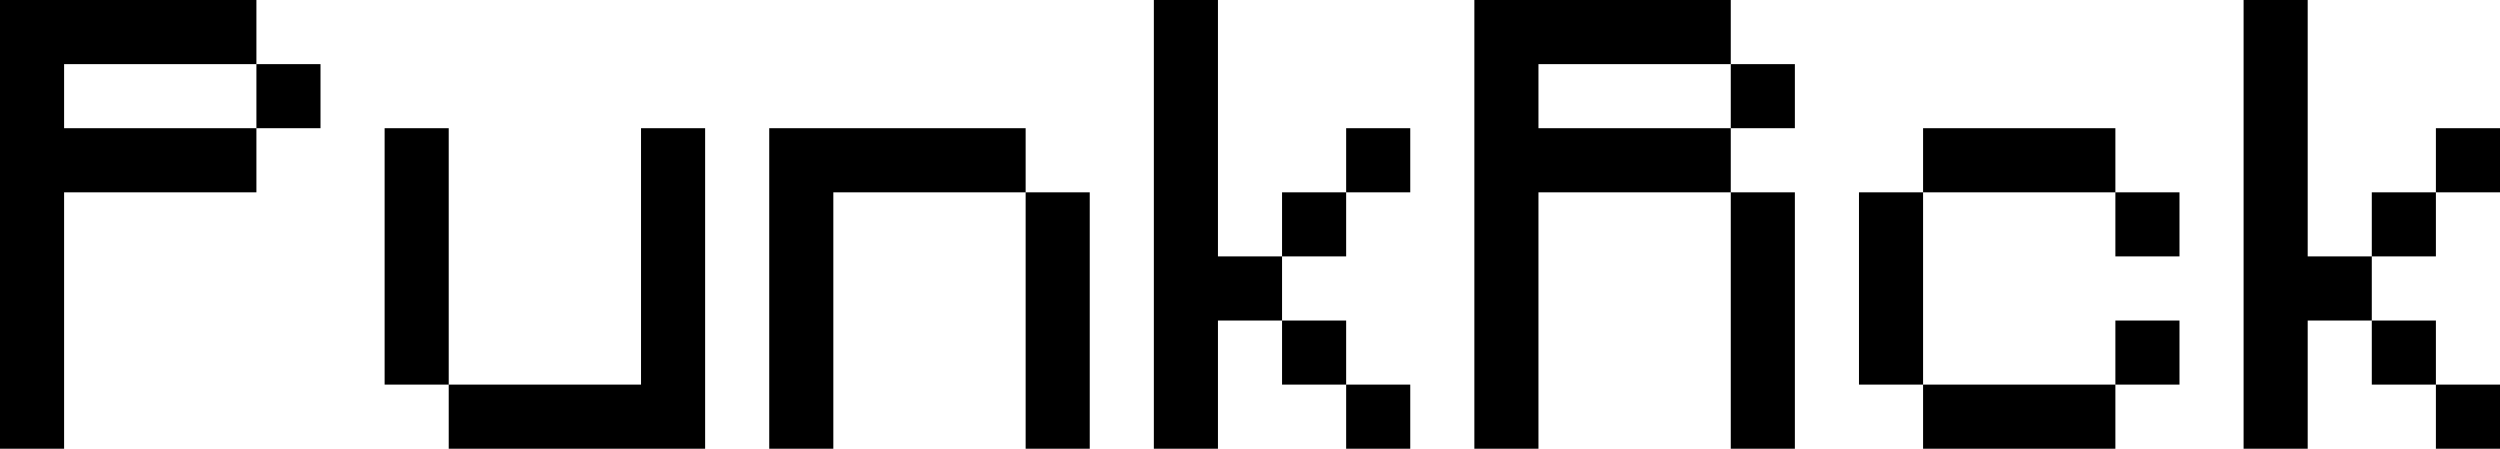 <svg width="468" height="84" viewBox="0 0 468 84" fill="none" xmlns="http://www.w3.org/2000/svg">
<path d="M48 24V12H60V24H48ZM0 84V0H48V12H12V24H48V36H12V84H0ZM72 72V24H84V72H72ZM84 84V72H120V24H132V84H84ZM192 84V36H204V84H192ZM144 84V24H192V36H156V84H144ZM252 84V72H264V84H252ZM240 72V60H252V72H240ZM240 48V36H252V48H240ZM252 36V24H264V36H252ZM216 84V0H228V48H240V60H228V84H216ZM324 84V36H336V84H324ZM324 24V12H336V24H324ZM276 84V0H324V12H288V24H324V36H288V84H276ZM360 84V72H396V84H360ZM396 72V60H408V72H396ZM348 72V36H360V72H348ZM396 48V36H408V48H396ZM360 36V24H396V36H360ZM456 84V72H468V84H456ZM444 72V60H456V72H444ZM444 48V36H456V48H444ZM456 36V24H468V36H456ZM420 84V0H432V48H444V60H432V84H420Z" fill="black"/>
</svg>
